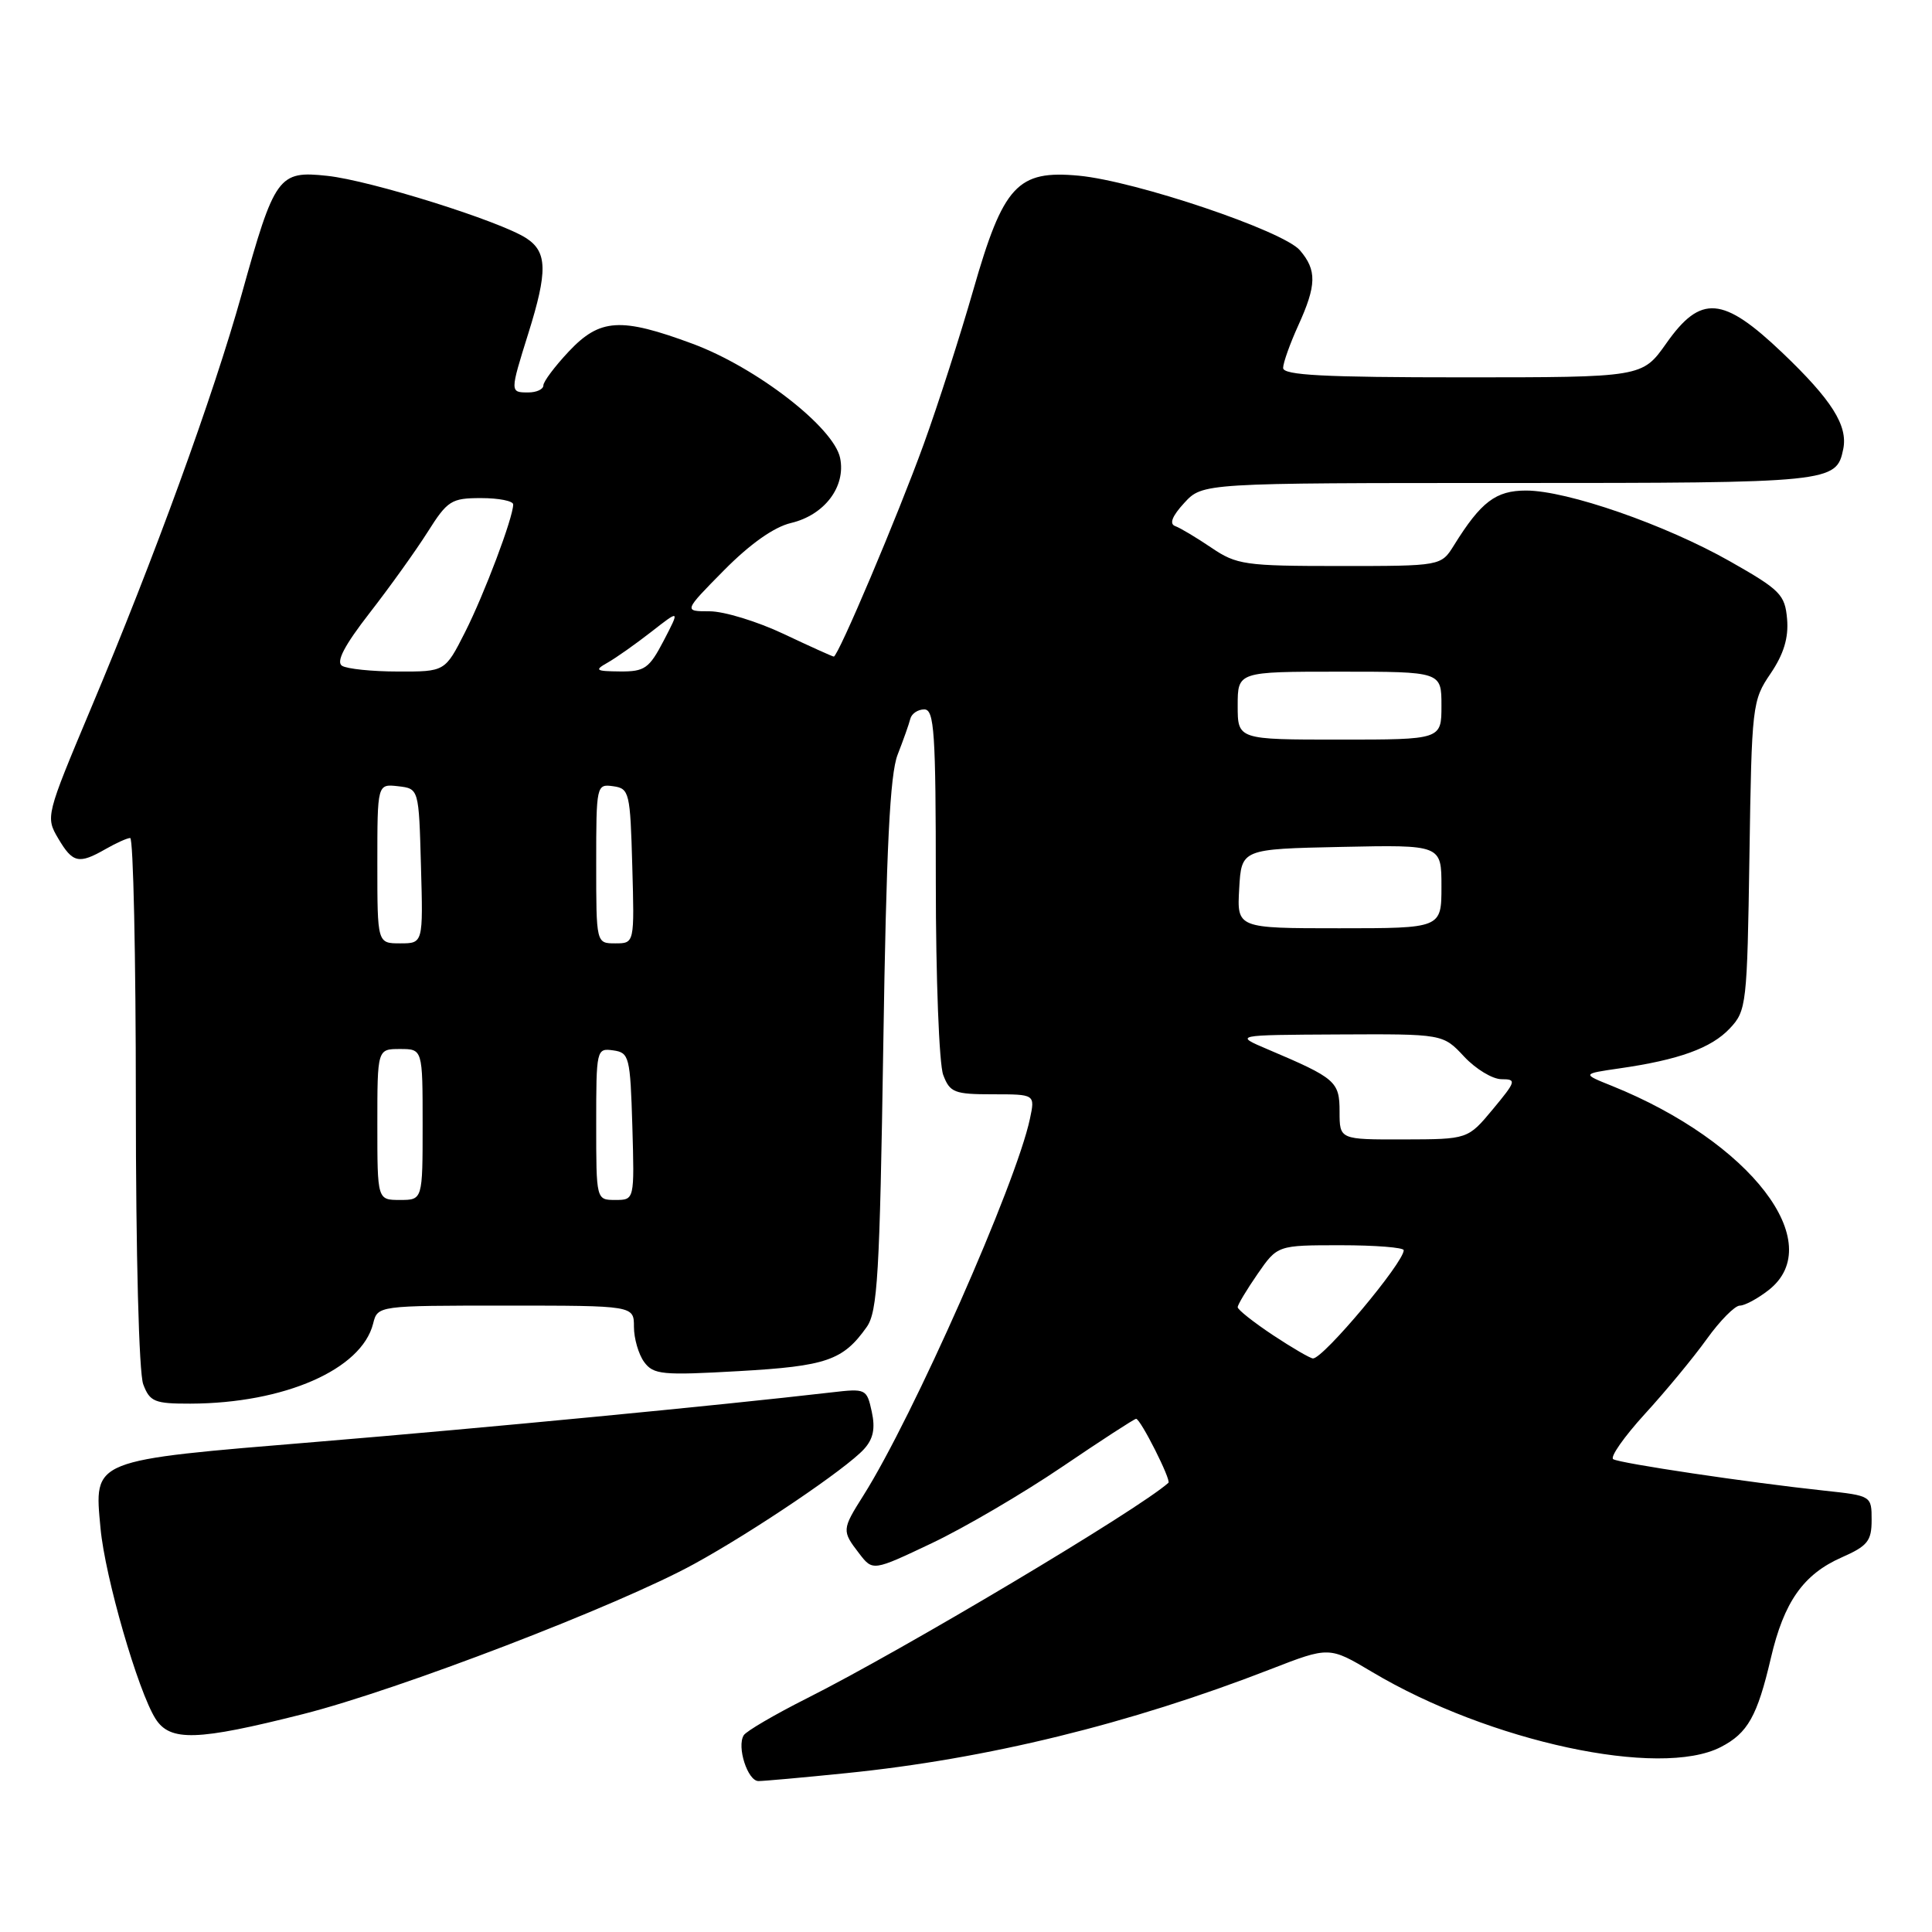 <?xml version="1.0" encoding="UTF-8" standalone="no"?>
<!DOCTYPE svg PUBLIC "-//W3C//DTD SVG 1.1//EN" "http://www.w3.org/Graphics/SVG/1.1/DTD/svg11.dtd" >
<svg xmlns="http://www.w3.org/2000/svg" xmlns:xlink="http://www.w3.org/1999/xlink" version="1.1" viewBox="0 0 256 256">
 <g >
 <path fill="currentColor"
d=" M 112.14 234.95 C 130.76 233.07 149.67 228.44 168.33 221.19 C 176.13 218.16 176.13 218.16 181.82 221.55 C 197.35 230.80 219.95 235.66 228.02 231.49 C 231.59 229.65 232.85 227.40 234.65 219.70 C 236.38 212.26 238.95 208.61 244.02 206.37 C 247.47 204.85 248.00 204.19 248.00 201.41 C 248.00 198.21 247.98 198.19 241.75 197.52 C 231.74 196.45 214.65 193.90 213.76 193.35 C 213.31 193.07 215.20 190.38 217.95 187.36 C 220.71 184.35 224.40 179.88 226.15 177.44 C 227.90 175.00 229.88 173.00 230.53 173.00 C 231.19 173.00 232.92 172.07 234.37 170.93 C 242.27 164.71 231.97 151.30 213.60 143.89 C 209.61 142.29 209.61 142.29 214.56 141.57 C 222.45 140.44 226.76 138.88 229.21 136.27 C 231.42 133.93 231.51 133.11 231.81 113.38 C 232.11 93.47 232.18 92.82 234.61 89.25 C 236.35 86.68 237.01 84.52 236.80 82.04 C 236.52 78.79 235.91 78.17 229.23 74.38 C 220.66 69.52 207.65 65.00 202.21 65.00 C 198.20 65.00 196.24 66.49 192.66 72.25 C 190.95 75.00 190.95 75.00 177.52 75.00 C 164.95 75.00 163.86 74.84 160.51 72.57 C 158.54 71.24 156.39 69.95 155.72 69.71 C 154.91 69.42 155.31 68.39 156.92 66.64 C 159.35 64.00 159.35 64.00 199.98 64.00 C 242.73 64.00 243.33 63.94 244.24 59.50 C 244.87 56.39 242.72 52.99 236.18 46.75 C 228.29 39.23 225.37 38.99 220.79 45.50 C 217.61 50.00 217.61 50.00 193.81 50.00 C 175.42 50.00 170.00 49.72 170.02 48.75 C 170.03 48.06 170.93 45.54 172.02 43.14 C 174.46 37.78 174.50 35.81 172.25 33.17 C 170.06 30.59 150.48 23.99 142.95 23.28 C 134.82 22.52 132.95 24.53 128.97 38.41 C 127.25 44.41 124.30 53.61 122.40 58.85 C 118.98 68.29 111.06 87.00 110.48 87.00 C 110.32 87.00 107.33 85.65 103.84 84.00 C 100.35 82.35 95.94 81.00 94.03 81.00 C 90.57 81.00 90.57 81.00 95.94 75.56 C 99.38 72.08 102.56 69.83 104.81 69.30 C 109.25 68.25 112.10 64.49 111.32 60.69 C 110.49 56.63 100.23 48.69 91.77 45.55 C 82.24 42.02 79.50 42.19 75.37 46.57 C 73.52 48.54 72.00 50.56 72.00 51.07 C 72.00 51.58 71.10 52.00 70.00 52.00 C 67.56 52.00 67.56 52.00 70.01 44.16 C 72.58 35.96 72.53 33.39 69.75 31.57 C 66.27 29.30 49.10 23.91 43.36 23.30 C 36.89 22.60 36.40 23.27 32.02 39.00 C 28.26 52.45 20.47 73.88 12.01 93.96 C 6.08 108.08 6.03 108.25 7.72 111.11 C 9.64 114.36 10.44 114.54 14.00 112.50 C 15.38 111.71 16.84 111.05 17.25 111.04 C 17.66 111.02 18.00 126.72 18.00 145.93 C 18.00 166.21 18.41 181.95 18.98 183.43 C 19.85 185.74 20.48 186.00 25.23 185.99 C 37.67 185.95 47.91 181.47 49.44 175.39 C 50.04 173.00 50.04 173.00 67.02 173.00 C 84.00 173.00 84.00 173.00 84.00 175.81 C 84.00 177.35 84.61 179.45 85.35 180.47 C 86.59 182.15 87.73 182.26 97.91 181.68 C 109.51 181.02 111.71 180.26 114.84 175.84 C 116.28 173.81 116.57 168.92 117.04 138.50 C 117.44 112.36 117.92 102.61 118.94 100.00 C 119.69 98.08 120.45 95.94 120.62 95.25 C 120.79 94.56 121.63 94.00 122.47 94.00 C 123.80 94.00 124.00 97.01 124.00 116.93 C 124.00 129.55 124.44 141.02 124.98 142.43 C 125.86 144.77 126.46 145.00 131.55 145.00 C 137.16 145.00 137.16 145.00 136.47 148.25 C 134.64 156.86 121.01 187.69 114.41 198.15 C 111.55 202.68 111.53 202.84 113.85 205.85 C 115.65 208.19 115.65 208.19 123.47 204.48 C 127.77 202.44 135.52 197.90 140.70 194.39 C 145.89 190.87 150.31 188.00 150.54 188.00 C 151.12 188.00 155.22 196.12 154.82 196.48 C 150.83 200.05 119.66 218.63 106.95 225.02 C 102.66 227.18 98.88 229.39 98.55 229.93 C 97.60 231.45 99.07 236.00 100.50 236.00 C 101.21 236.00 106.45 235.53 112.14 234.95 Z  M 40.14 227.13 C 52.77 223.94 81.96 212.74 92.00 207.22 C 99.88 202.90 112.14 194.60 114.48 192.02 C 115.72 190.66 116.00 189.28 115.51 187.04 C 114.85 184.02 114.73 183.97 110.17 184.50 C 95.06 186.25 64.12 189.22 42.00 191.05 C 11.91 193.54 12.47 193.31 13.32 202.51 C 13.92 208.99 18.29 224.09 20.61 227.75 C 22.55 230.79 26.13 230.67 40.14 227.13 Z  M 168.67 176.91 C 166.10 175.20 164.00 173.54 164.00 173.21 C 164.00 172.88 165.19 170.90 166.64 168.80 C 169.27 165.00 169.27 165.00 177.64 165.00 C 182.24 165.00 186.00 165.30 186.00 165.66 C 186.00 167.31 175.36 180.00 173.98 180.00 C 173.63 180.00 171.24 178.61 168.67 176.91 Z  M 50.00 149.00 C 50.00 139.00 50.00 139.00 53.00 139.00 C 56.00 139.00 56.00 139.00 56.00 149.00 C 56.00 159.00 56.00 159.00 53.00 159.00 C 50.00 159.00 50.00 159.00 50.00 149.00 Z  M 79.00 148.93 C 79.00 139.06 79.04 138.87 81.25 139.18 C 83.38 139.48 83.51 140.00 83.79 149.25 C 84.07 159.00 84.07 159.00 81.54 159.00 C 79.00 159.00 79.00 159.00 79.00 148.93 Z  M 177.50 147.30 C 177.50 143.30 177.00 142.87 168.00 139.05 C 163.50 137.14 163.50 137.14 177.35 137.07 C 191.20 137.00 191.20 137.00 194.00 140.00 C 195.54 141.65 197.77 143.00 198.96 143.00 C 200.97 143.00 200.90 143.26 197.81 146.98 C 194.50 150.96 194.50 150.96 186.00 150.98 C 177.50 151.00 177.50 151.00 177.50 147.30 Z  M 50.00 114.43 C 50.00 103.87 50.00 103.87 52.75 104.18 C 55.50 104.50 55.50 104.50 55.78 114.75 C 56.07 125.00 56.07 125.00 53.03 125.00 C 50.00 125.00 50.00 125.00 50.00 114.43 Z  M 79.00 114.43 C 79.00 104.04 79.04 103.87 81.25 104.18 C 83.39 104.48 83.51 104.98 83.78 114.75 C 84.07 125.00 84.07 125.00 81.53 125.00 C 79.00 125.00 79.00 125.00 79.00 114.43 Z  M 164.20 117.75 C 164.50 112.50 164.50 112.50 177.75 112.22 C 191.00 111.94 191.00 111.94 191.00 117.47 C 191.00 123.00 191.00 123.00 177.45 123.00 C 163.90 123.00 163.90 123.00 164.20 117.75 Z  M 164.00 93.50 C 164.00 89.00 164.00 89.00 177.50 89.00 C 191.00 89.00 191.00 89.00 191.00 93.50 C 191.00 98.00 191.00 98.00 177.50 98.00 C 164.00 98.00 164.00 98.00 164.00 93.50 Z  M 45.32 88.22 C 44.50 87.70 45.63 85.53 48.97 81.23 C 51.63 77.81 55.09 72.98 56.66 70.50 C 59.30 66.32 59.80 66.00 63.75 66.00 C 66.09 66.00 68.00 66.38 68.00 66.84 C 68.00 68.58 64.17 78.73 61.62 83.77 C 58.97 89.00 58.97 89.00 52.73 88.98 C 49.30 88.98 45.97 88.63 45.32 88.22 Z  M 80.50 87.81 C 81.60 87.19 84.21 85.35 86.30 83.72 C 90.09 80.76 90.09 80.76 87.95 84.88 C 86.02 88.58 85.42 89.00 82.15 88.97 C 78.92 88.94 78.73 88.81 80.50 87.81 Z "/>
</g>
</svg>